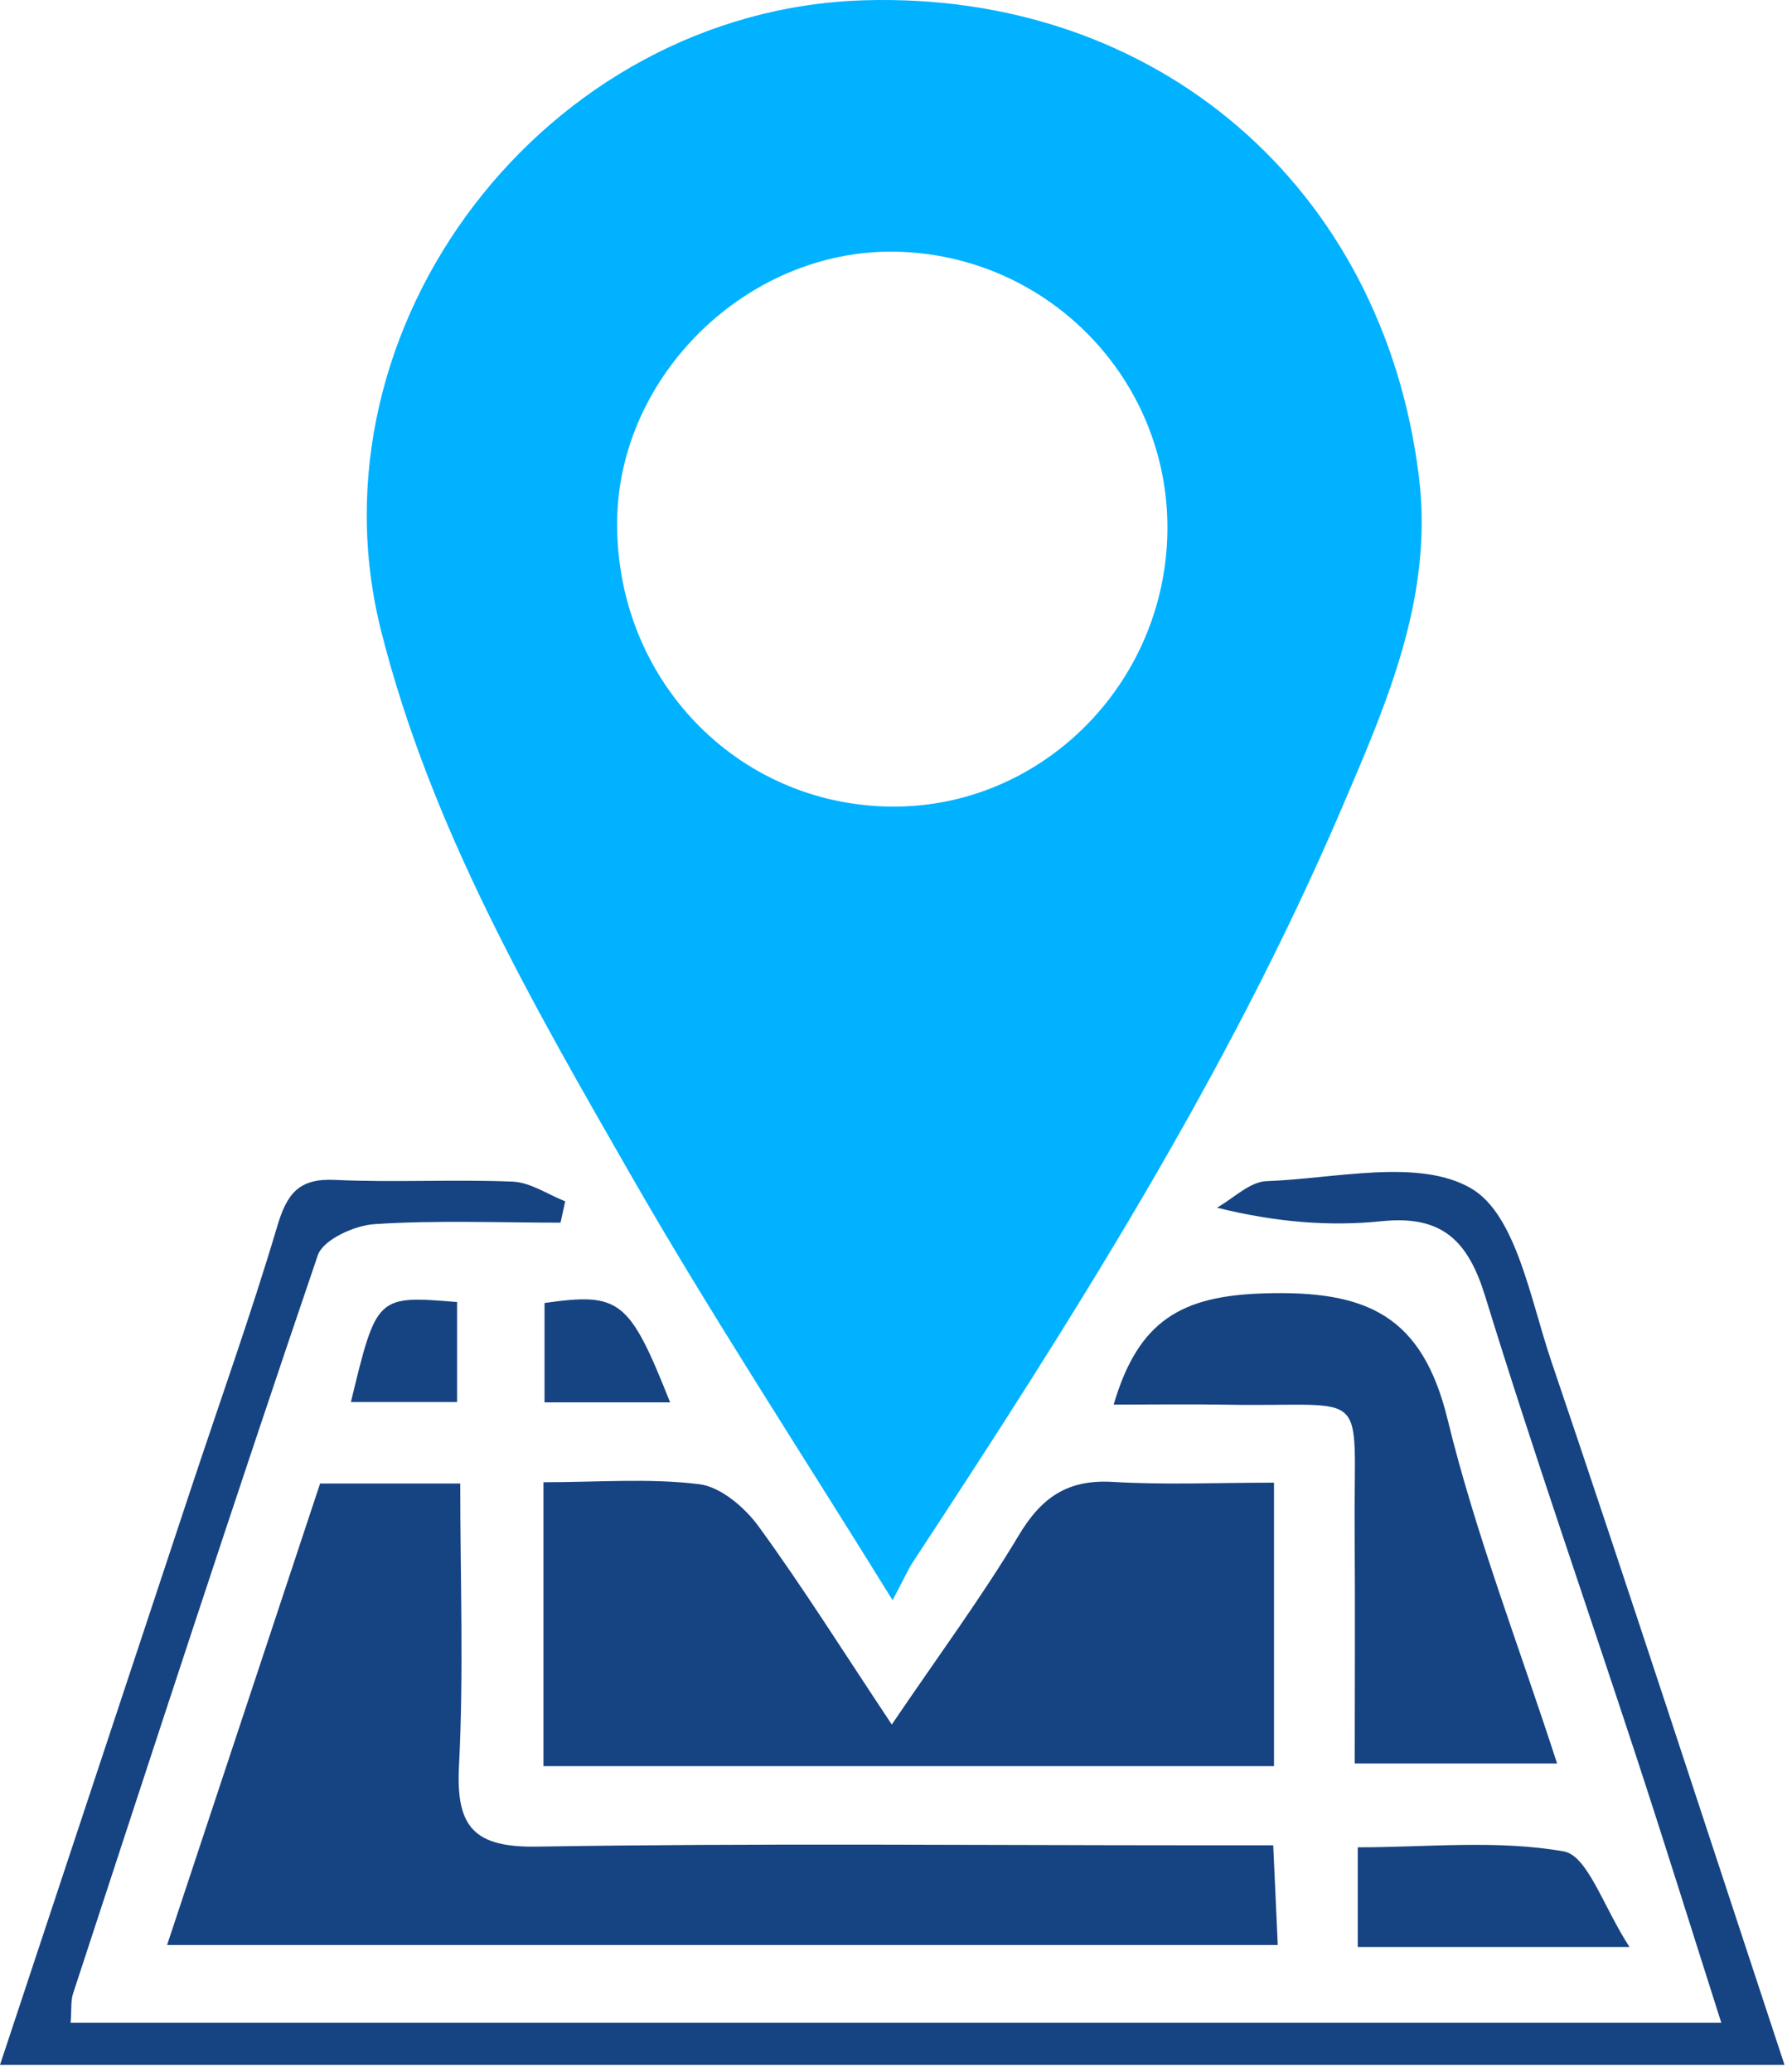 <svg width="77" height="89" viewBox="0 0 77 89" fill="none" xmlns="http://www.w3.org/2000/svg">
<path d="M38.354 68.746C34.257 62.125 30.506 56.41 27.111 50.49C22.838 43.039 18.516 35.559 16.383 27.131C13.057 13.988 23.461 0.442 37.102 0.013C49.674 -0.381 59.445 8.011 60.971 20.5C61.598 25.634 59.592 30.192 57.668 34.688C52.747 46.187 46.063 56.707 39.214 67.123C39.019 67.418 38.879 67.75 38.354 68.746ZM50.162 22.808C50.242 16.277 44.991 10.907 38.432 10.812C32.12 10.721 26.579 16.111 26.518 22.4C26.454 29.166 31.647 34.577 38.276 34.651C44.731 34.724 50.081 29.393 50.162 22.808Z" fill="#00B2FF"/>
<path d="M13.754 63.732C15.898 63.732 17.721 63.732 19.776 63.732C19.776 67.839 19.929 71.859 19.722 75.86C19.585 78.492 20.363 79.374 23.084 79.33C32.482 79.177 41.885 79.272 51.286 79.273C52.328 79.273 53.371 79.273 54.709 79.273C54.777 80.76 54.834 82.02 54.904 83.557C38.951 83.557 23.208 83.557 7.179 83.557C9.373 76.943 11.538 70.413 13.754 63.732Z" fill="#164381"/>
<path d="M23.352 75.873C23.352 71.746 23.352 67.833 23.352 63.676C25.698 63.676 27.901 63.495 30.048 63.761C30.97 63.876 32.001 64.758 32.596 65.574C34.491 68.175 36.206 70.909 38.319 74.085C40.341 71.104 42.194 68.599 43.788 65.937C44.764 64.308 45.896 63.547 47.817 63.662C50.071 63.797 52.34 63.694 54.742 63.694C54.742 67.9 54.742 71.805 54.742 75.873C44.274 75.873 33.949 75.873 23.352 75.873Z" fill="#164381"/>
<path d="M0 88.707C2.805 80.244 5.507 72.089 8.212 63.936C9.456 60.186 10.788 56.463 11.914 52.678C12.327 51.288 12.832 50.614 14.386 50.688C16.93 50.809 19.487 50.656 22.033 50.763C22.794 50.795 23.535 51.313 24.286 51.608C24.219 51.914 24.152 52.219 24.085 52.525C21.418 52.525 18.744 52.415 16.089 52.588C15.226 52.644 13.882 53.259 13.656 53.924C10.061 64.466 6.61 75.058 3.139 85.643C3.038 85.952 3.079 86.308 3.034 86.899C26.581 86.899 49.989 86.899 73.963 86.899C72.681 82.879 71.522 79.159 70.308 75.458C68.147 68.872 65.861 62.326 63.822 55.704C63.086 53.313 61.985 52.193 59.371 52.462C57.121 52.693 54.829 52.51 52.29 51.881C53 51.483 53.698 50.768 54.421 50.742C57.405 50.632 60.971 49.747 63.212 51.052C65.149 52.18 65.759 55.827 66.653 58.464C70.029 68.424 73.282 78.427 76.678 88.707C51.056 88.707 25.726 88.707 0 88.707Z" fill="#164381"/>
<path d="M47.853 60.341C48.92 56.701 50.794 55.672 54.306 55.563C58.725 55.425 61.108 56.498 62.202 60.98C63.399 65.885 65.243 70.632 66.905 75.757C64.038 75.757 61.388 75.757 58.211 75.757C58.211 72.522 58.232 69.142 58.207 65.761C58.16 59.443 58.974 60.457 52.746 60.345C51.187 60.317 49.627 60.341 47.853 60.341Z" fill="#164381"/>
<path d="M70.017 83.641C65.618 83.641 62.052 83.641 58.341 83.641C58.341 82.305 58.341 81.026 58.341 79.36C61.334 79.36 64.338 79.03 67.194 79.536C68.221 79.717 68.89 81.912 70.017 83.641Z" fill="#164381"/>
<path d="M28.793 60.244C26.902 60.244 25.253 60.244 23.398 60.244C23.398 58.807 23.398 57.383 23.398 55.976C26.635 55.515 27.04 55.827 28.793 60.244Z" fill="#164381"/>
<path d="M19.64 55.935C19.64 57.413 19.64 58.76 19.64 60.231C18.126 60.231 16.615 60.231 15.078 60.231C16.185 55.653 16.185 55.653 19.64 55.935Z" fill="#164381"/>
</svg>
